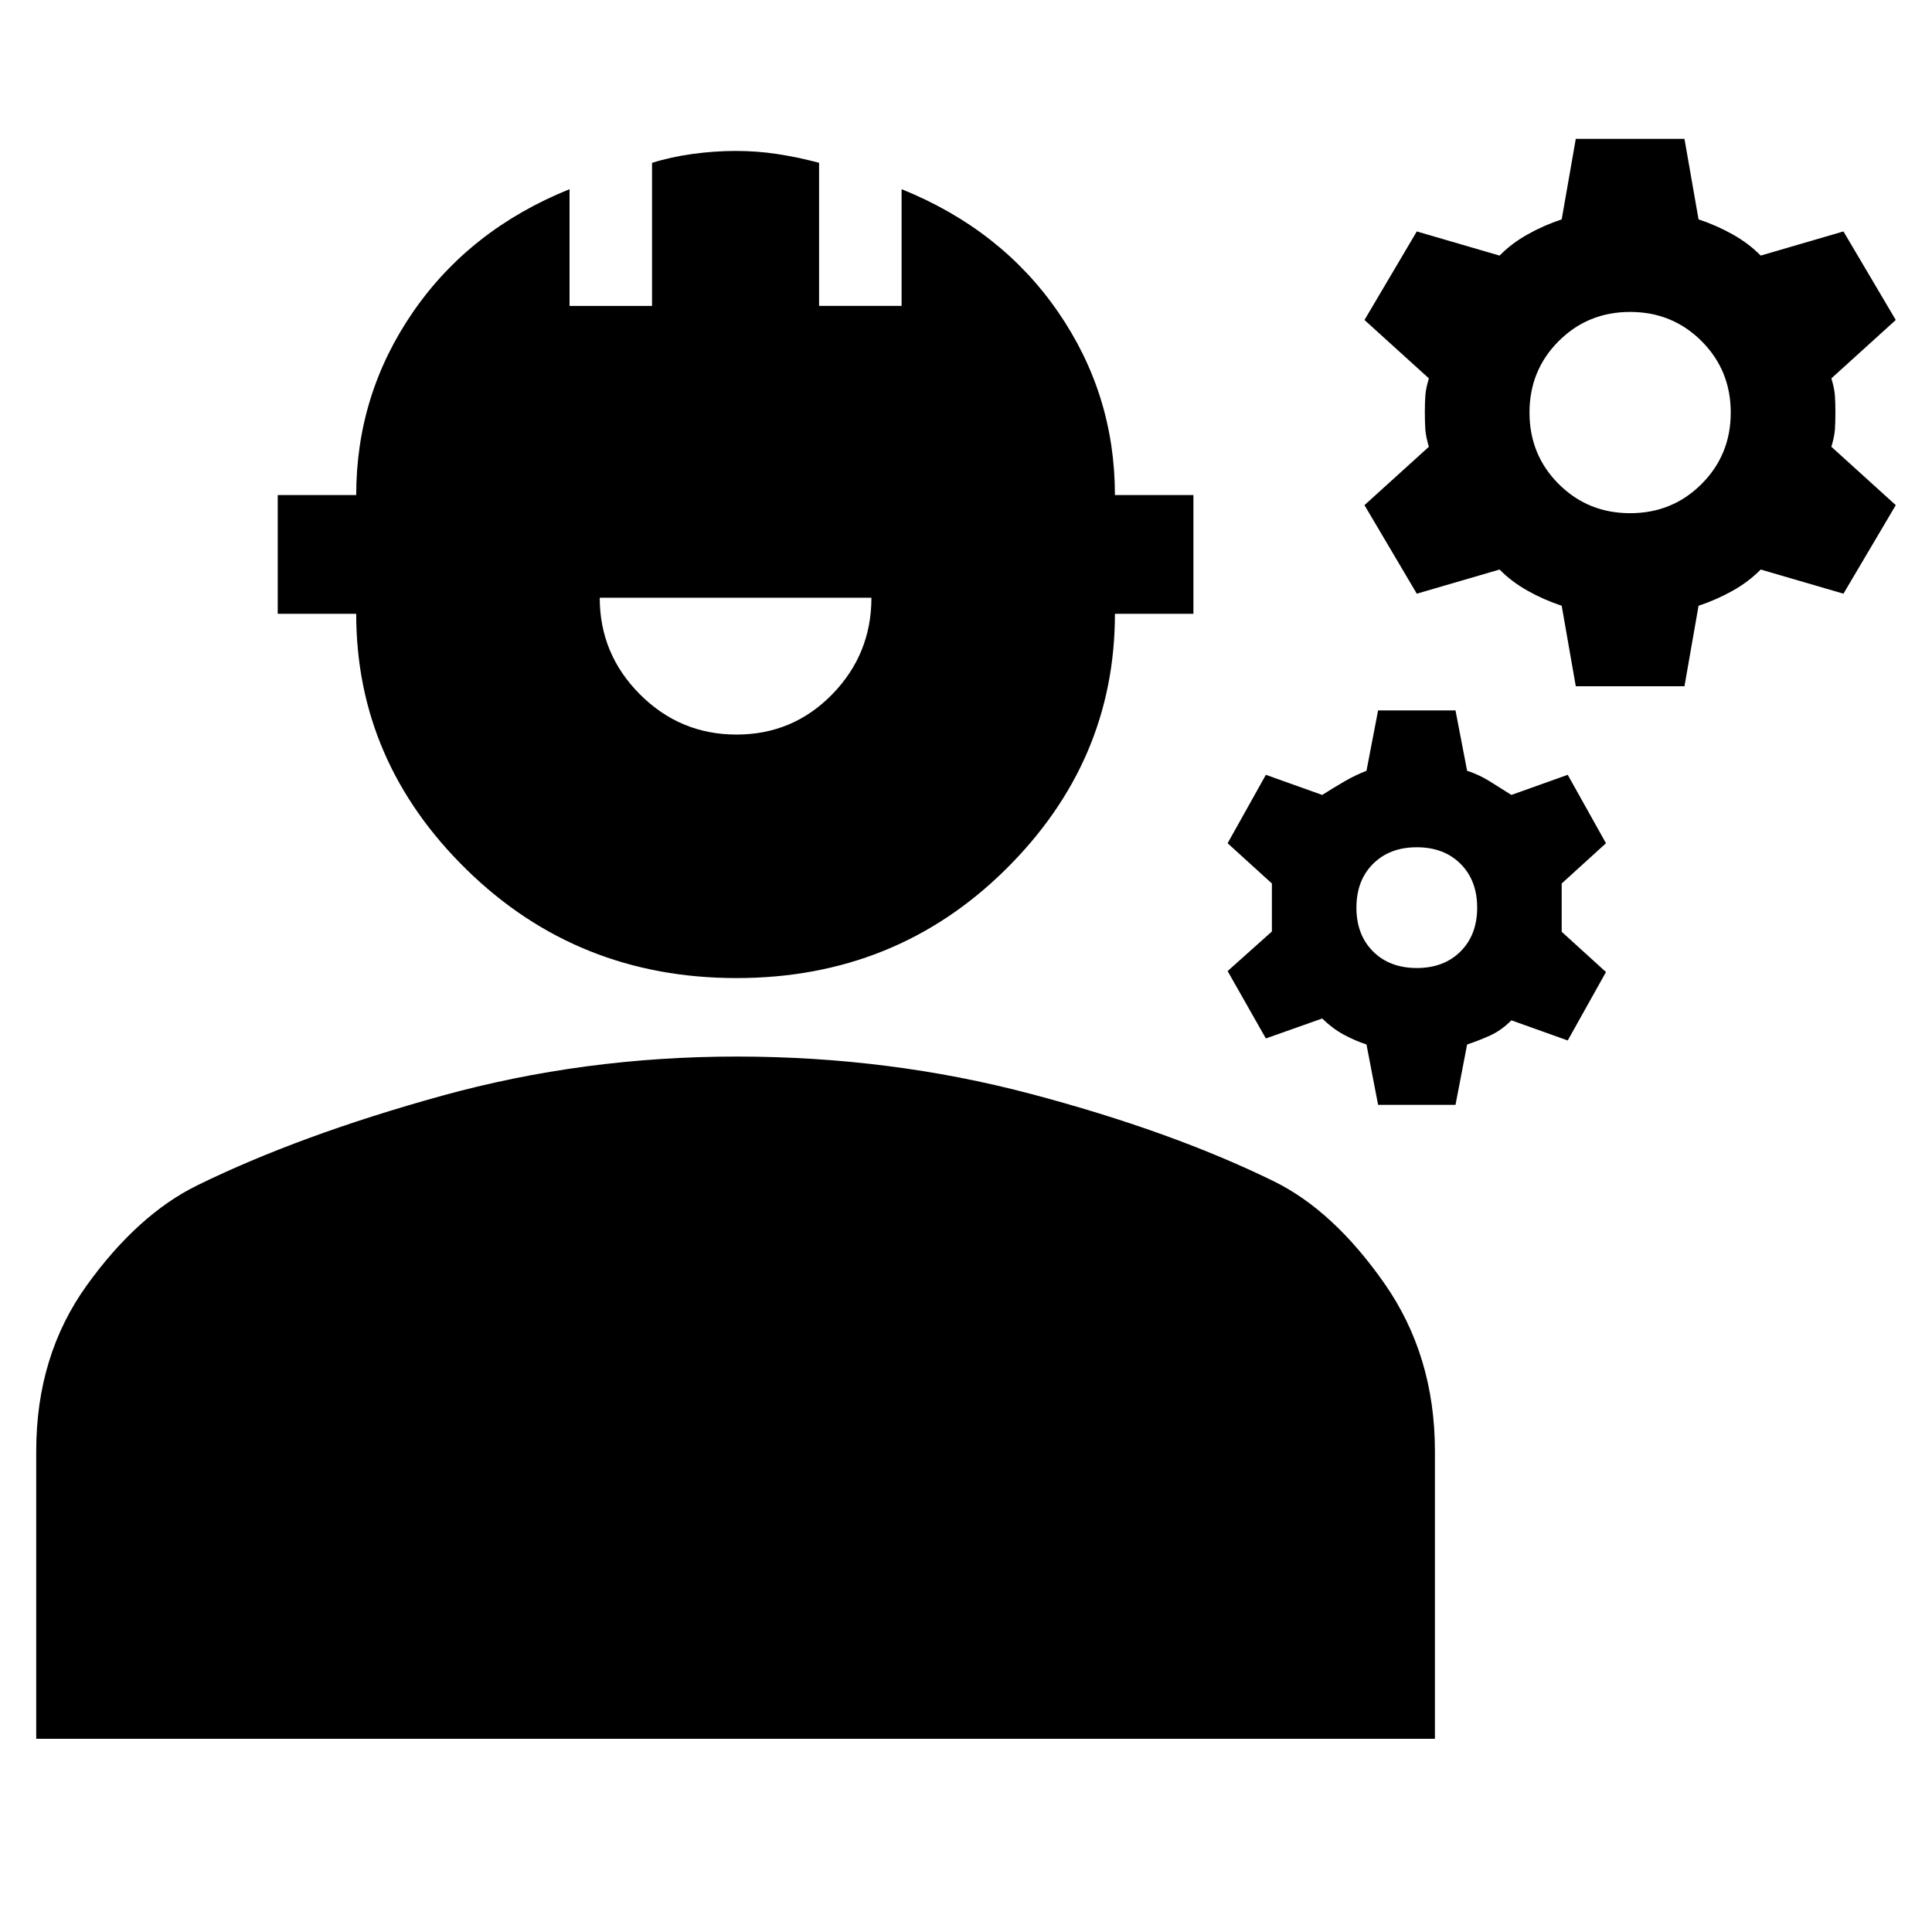 <svg xmlns="http://www.w3.org/2000/svg" height="24" viewBox="0 -960 960 960" width="24"><path d="M18-96v-143q0-47.5 25.25-82.5T98-371q51-25 121.5-44.5T366-435q76 0 146 18.5T633-373q29.5 14.5 54.75 50.5T713-239v143H18Zm347.96-378Q287-474 232-527.75 177-581.5 177-655h-39v-59h39q0-50 28.25-91T283-866v58h41v-71.08q9.35-2.96 20.25-4.44 10.89-1.48 21.32-1.48t20.43 1.5q10 1.5 21 4.38V-808h41v-58q49.5 20 77.75 61T554-714h39v59h-39q0 73.5-54.54 127.25Q444.91-474 365.96-474Zm0-121q28.04 0 47.54-19.97Q433-634.95 433-663H298q0 28 19.96 48 19.97 20 48 20Zm318.81 184L679-441q-6-2-11.5-5t-10.5-7.92L629-444l-19-33.48 22-19.67V-521l-22-20 19-34 28 10q5.5-3.5 11-6.69 5.5-3.19 11-5.31l5.77-30h38.46l5.77 30q5.83 1.87 11.17 5.19Q745.5-568.5 751-565l28-10 19 34-22 20v24l22 20-19 34-28-10q-5 5-10.5 7.5T729-441l-5.77 30h-38.46ZM704-479q13.5 0 21.75-8.25T734-509q0-13.5-8.25-21.75T704-539q-13.5 0-21.75 8.25T674-509q0 13.5 8.25 21.75T704-479Zm79-140-7-40q-9-3-17-7.5T745.13-677L704-665l-26-44 32-29q-1.5-5-1.75-8.5T708-755q0-5 .25-8.5T710-772l-32-29 26-44 41.13 12q5.87-6 13.87-10.5 8-4.5 17-7.5l7-40h54l7 40q9 3 17 7.5t13.88 10.5L916-845l26 44-32 29q1.5 5 1.75 8.5t.25 8.5q0 5-.25 8.5T910-738l32 29-26 44-41.12-12Q869-671 861-666.5t-17 7.5l-7 40h-54Zm27-86q21 0 35.5-14.5T860-755q0-21-14.5-35.5T810-805q-21 0-35.5 14.5T760-755q0 21 14.5 35.5T810-705Z"/></svg>